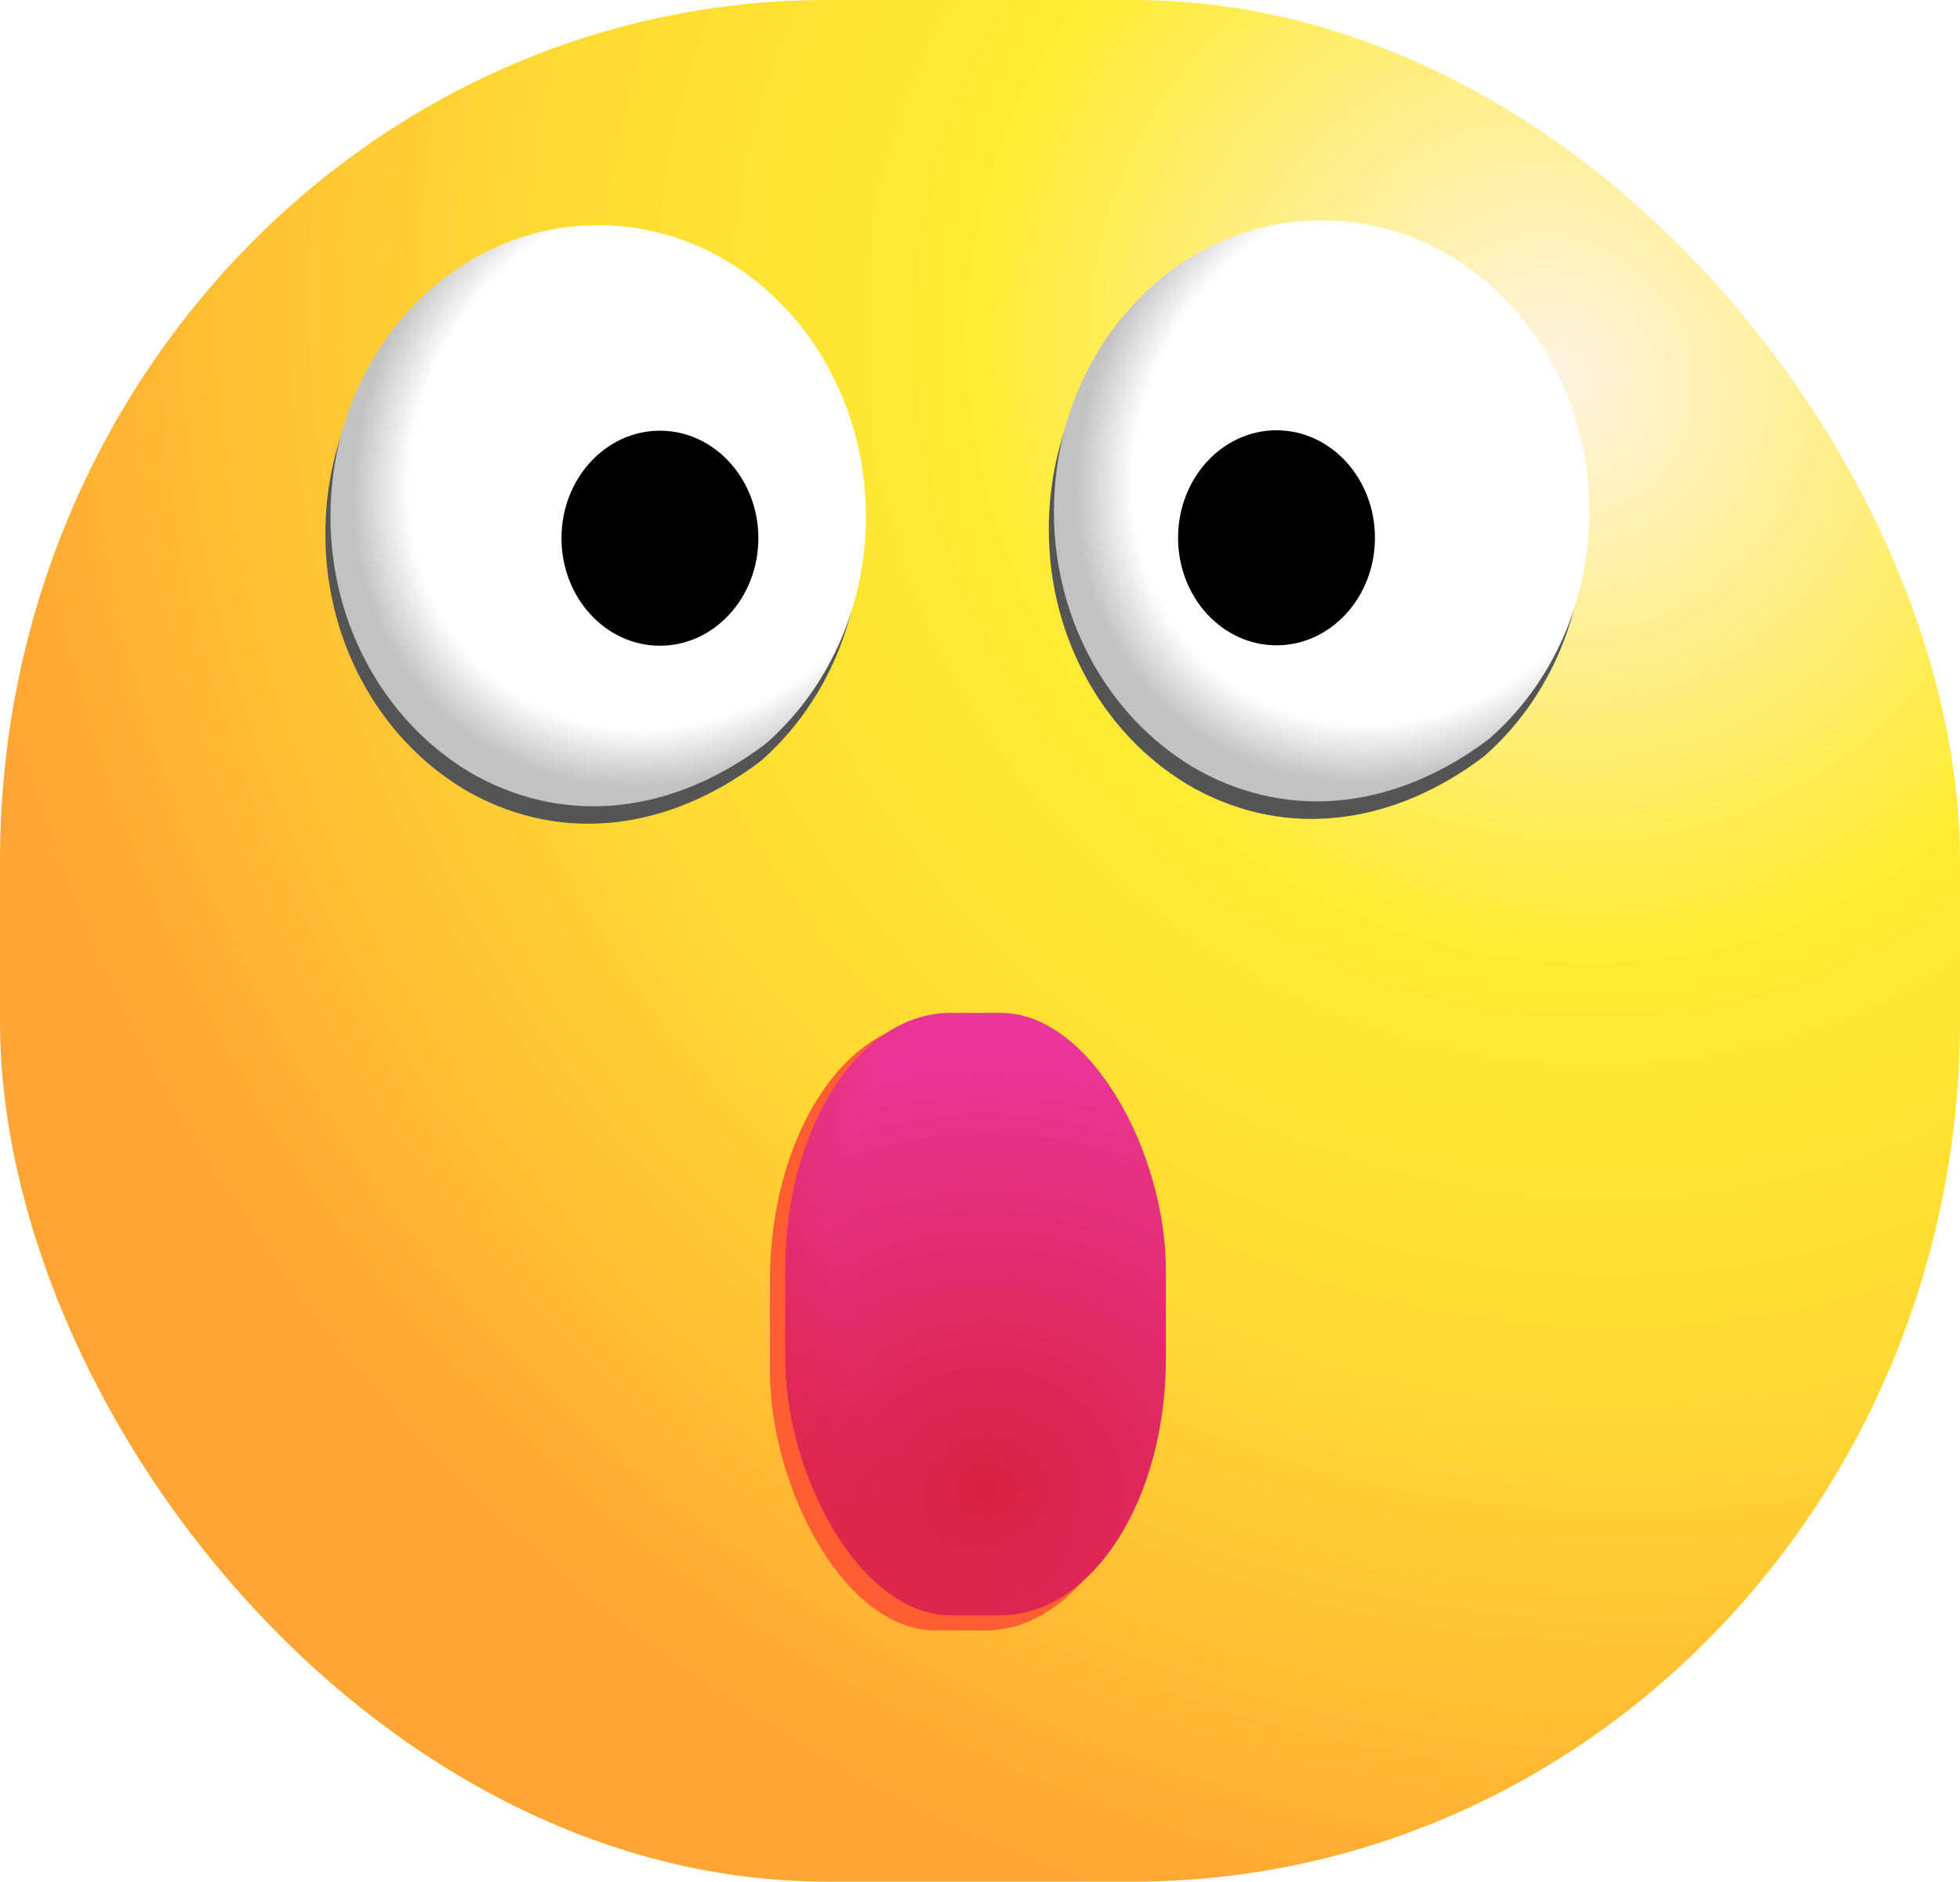 <?xml version="1.0" encoding="UTF-8"?>
<svg width="47.806mm" height="45.904mm" version="1.1" viewBox="0 0 47.806 45.904" xmlns="http://www.w3.org/2000/svg" xmlns:xlink="http://www.w3.org/1999/xlink">
<defs>
<linearGradient id="a">
<stop stop-color="#fff" offset="0"/>
<stop stop-color="#fff" offset=".819"/>
<stop stop-color="#c2c2c2" offset="1"/>
</linearGradient>
<radialGradient id="d" cx="95.935" cy="101.58" r="18.63" gradientTransform="matrix(1.544 -1.328 1.432 1.636 -188.35 205.23)" gradientUnits="userSpaceOnUse">
<stop stop-color="#fff3e3" offset="0"/>
<stop stop-color="#ffeb33" offset=".356"/>
<stop stop-color="#ffd933" offset=".647"/>
<stop stop-color="#ffa533" offset="1"/>
</radialGradient>
<filter id="i" x="-.163" y="-.149" width="1.326" height="1.298" color-interpolation-filters="sRGB">
<feGaussianBlur stdDeviation="0.691"/>
</filter>
<radialGradient id="c" cx="77.436" cy="100.09" r="5.455" gradientTransform="matrix(1.243 -.871 .706 1.192 -83.167 194.12)" gradientUnits="userSpaceOnUse" xlink:href="#a"/>
<filter id="h" x="-.163" y="-.149" width="1.326" height="1.298" color-interpolation-filters="sRGB">
<feGaussianBlur stdDeviation="0.691"/>
</filter>
<radialGradient id="b" cx="77.436" cy="100.09" r="5.455" gradientTransform="matrix(1.243 -.871 .706 1.192 -65.521 194.01)" gradientUnits="userSpaceOnUse" xlink:href="#a"/>
<radialGradient id="f" cx="91.246" cy="270.3" r="4.823" gradientTransform="matrix(2.888 -.019 .016 2.627 -176.41 -437.15)" gradientUnits="userSpaceOnUse">
<stop stop-color="#da2141" offset="0"/>
<stop stop-color="#ee38a6" offset="1"/>
</radialGradient>
<filter id="g" x="-.048" y="-.032" width="1.097" height="1.064" color-interpolation-filters="sRGB">
<feGaussianBlur stdDeviation="0.195"/>
</filter>
<radialGradient id="e" cx="92.447" cy="268.26" r="4.823" gradientTransform="matrix(1.79 -.467 .666 2.557 -251.79 -376.65)" gradientUnits="userSpaceOnUse">
<stop stop-color="#da2141" stop-opacity="0" offset="0"/>
<stop stop-color="#dc243c" stop-opacity="0" offset=".508"/>
<stop stop-color="#df2837" offset="1"/>
</radialGradient>
</defs>
<g transform="translate(-67.373 -234.82)">
<rect x="67.373" y="234.82" width="47.806" height="45.904" rx="20.173" ry="21.003" fill="url(#d)" style="paint-order:markers stroke fill"/>
<path transform="matrix(1.283 0 0 1.271 -13.725 123.43)" d="m79.574 97.889c0 1.763-0.743 3.336-1.905 4.361-1.728 1.32-3.734 1.589-5.498 0.62-1.648-0.925-2.776-2.808-2.776-4.98 0-3.087 2.279-5.59 5.09-5.59 2.811 0 5.09 2.503 5.09 5.59z" fill="#555" fill-rule="evenodd" filter="url(#i)" stroke-width="0" style="paint-order:markers stroke fill"/>
<path d="m88.494 247.42c0 2.242-0.954 4.241-2.444 5.544-2.217 1.678-4.791 2.02-7.055 0.788-2.114-1.176-3.562-3.57-3.562-6.332 1.3e-5 -3.925 2.924-7.107 6.53-7.107 3.607 0 6.53 3.182 6.53 7.107z" fill="url(#c)" stroke-width="0" style="paint-order:markers stroke fill"/>
<ellipse cx="83.469" cy="247.95" rx="2.401" ry="2.623" style="paint-order:markers stroke fill"/>
<path transform="matrix(1.283 0 0 1.271 -13.725 123.43)" d="m93.327 97.797c0 1.763-0.743 3.336-1.905 4.361-1.728 1.32-3.734 1.589-5.498 0.62-1.648-0.925-2.776-2.808-2.776-4.98 0-3.087 2.279-5.59 5.09-5.59 2.811 0 5.09 2.503 5.09 5.59z" fill="#555" fill-rule="evenodd" filter="url(#h)" stroke-width="0" style="paint-order:markers stroke fill"/>
<path d="m106.14 247.3c0 2.242-0.954 4.241-2.444 5.544-2.217 1.678-4.791 2.02-7.055 0.788-2.114-1.176-3.562-3.57-3.562-6.332 1.3e-5 -3.925 2.924-7.107 6.53-7.107 3.607 0 6.53 3.182 6.53 7.107z" fill="url(#b)" stroke-width="0" style="paint-order:markers stroke fill"/>
<ellipse cx="98.508" cy="247.94" rx="2.401" ry="2.623" style="paint-order:markers stroke fill"/>
<rect transform="matrix(.964 0 0 1.011 2.979 -3.152)" x="86.278" y="260.03" width="9.647" height="14.696" rx="4.192" ry="6.266" fill="#ff5e33" fill-rule="evenodd" filter="url(#g)" stroke-width="0" style="mix-blend-mode:normal;paint-order:markers stroke fill"/>
<rect x="86.525" y="259.53" width="9.286" height="14.696" rx="4.036" ry="6.266" fill="url(#f)" fill-rule="evenodd" stroke-width="0" style="paint-order:markers stroke fill"/>
<rect x="86.525" y="259.53" width="9.286" height="14.696" rx="4.036" ry="6.266" fill="url(#e)" fill-rule="evenodd" stroke-width="0" style="paint-order:markers stroke fill"/>
</g>
</svg>
